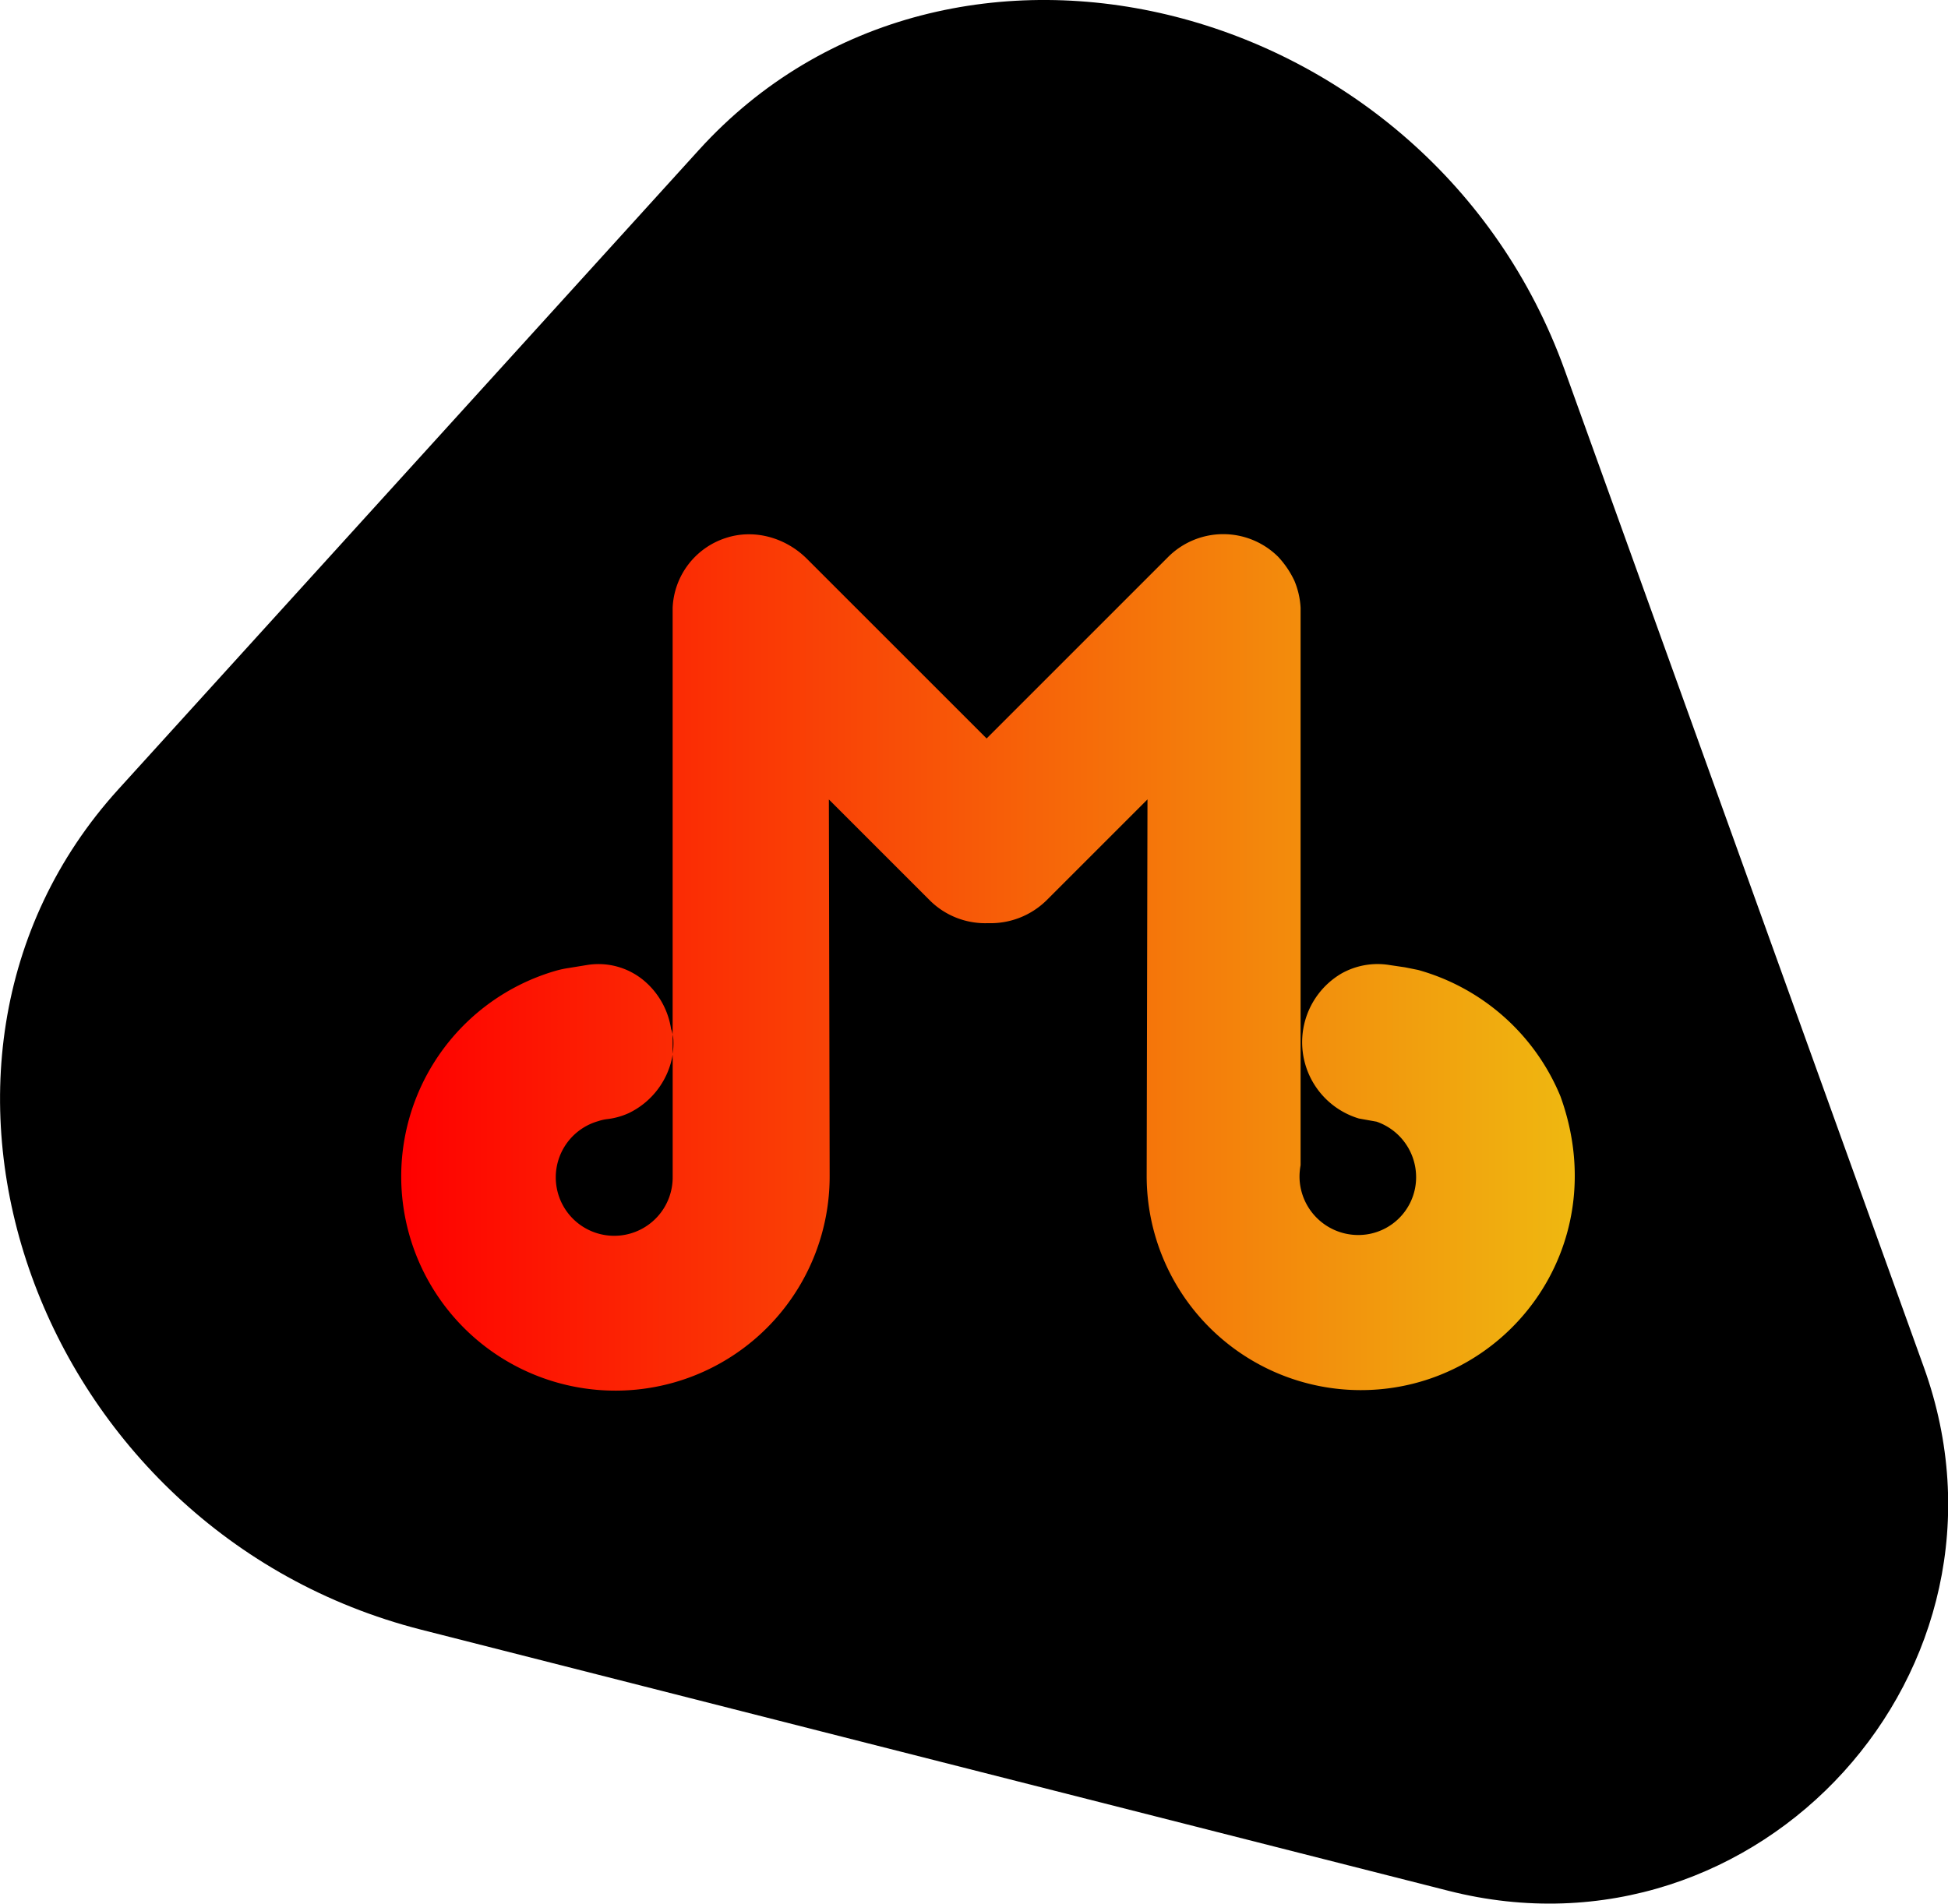<svg id="Capa_1" data-name="Capa 1" xmlns="http://www.w3.org/2000/svg" xmlns:xlink="http://www.w3.org/1999/xlink" viewBox="0 0 580.54 567.42"><defs><style>.cls-1,.cls-2{fill-rule:evenodd;}.cls-2{fill:url(#Degradado_sin_nombre_4);}</style><linearGradient id="Degradado_sin_nombre_4" x1="132.73" y1="301.6" x2="482.48" y2="301.6" gradientUnits="userSpaceOnUse"><stop offset="0" stop-color="red"/><stop offset="1" stop-color="#efb810"/></linearGradient></defs><path class="cls-1" d="M134.94,154.82l86.52-95.31c74.56-82.14,217.87-45.68,258,65.62l46.51,129.14,60.53,168.09c32.42,90-49,179.65-141.67,156.07l-173.15-44-133-33.83C24,471.38-26.14,332.26,48.42,250.12Z" transform="translate(-13.16 -14.83)"/><path class="cls-2" d="M213.63,365.58A17.42,17.42,0,1,1,191.5,349a12.92,12.92,0,0,1,2.46-.57,21.58,21.58,0,0,0,6.61-1.82,23.68,23.68,0,0,0,13.06-17.42h0ZM188.2,302.46A21.12,21.12,0,0,1,206.05,308l.11.1a23.51,23.51,0,0,1,7,13.46,8.41,8.41,0,0,1,.46,1.64,9.27,9.27,0,0,1,.23,2.05,19.89,19.89,0,0,1-.23,3.69V196a22.88,22.88,0,0,1,15.9-20.83c8.49-2.77,17.83-.06,24.15,6.26l53.52,53.52h0l54.16-54.16a23.22,23.22,0,0,1,32.72,0,27.74,27.74,0,0,1,4.84,7.14,24,24,0,0,1,1.85,8.07h0V362.13c-.09.55-.19,1.13-.23,1.68a16.67,16.67,0,0,0,0,3.46,17.51,17.51,0,0,0,20.74,15.37,17.23,17.23,0,0,0,13.6-13.6,17.5,17.5,0,0,0-11.48-19.87h0l-5.25-.94h0a23.75,23.75,0,0,1-5.27-43.18,21.94,21.94,0,0,1,14.44-2.56l4.55.67,3.93.79a64.7,64.7,0,0,1,42.41,37.66c16.36,45.18-16.6,87.58-59.47,87.58a63.84,63.84,0,0,1-63.84-63.84c0-1.84.24-112.16.24-112.24h0l-30.19,30.19A23.76,23.76,0,0,1,307.66,290a23.43,23.43,0,0,1-17.29-6.68l-30.19-30.19h0c0,.08.23,110.63.23,112.24a63.84,63.84,0,1,1-81.65-61.17,30.15,30.15,0,0,1,3.86-.83Z" transform="translate(-13.16 -14.83)"/></svg>
